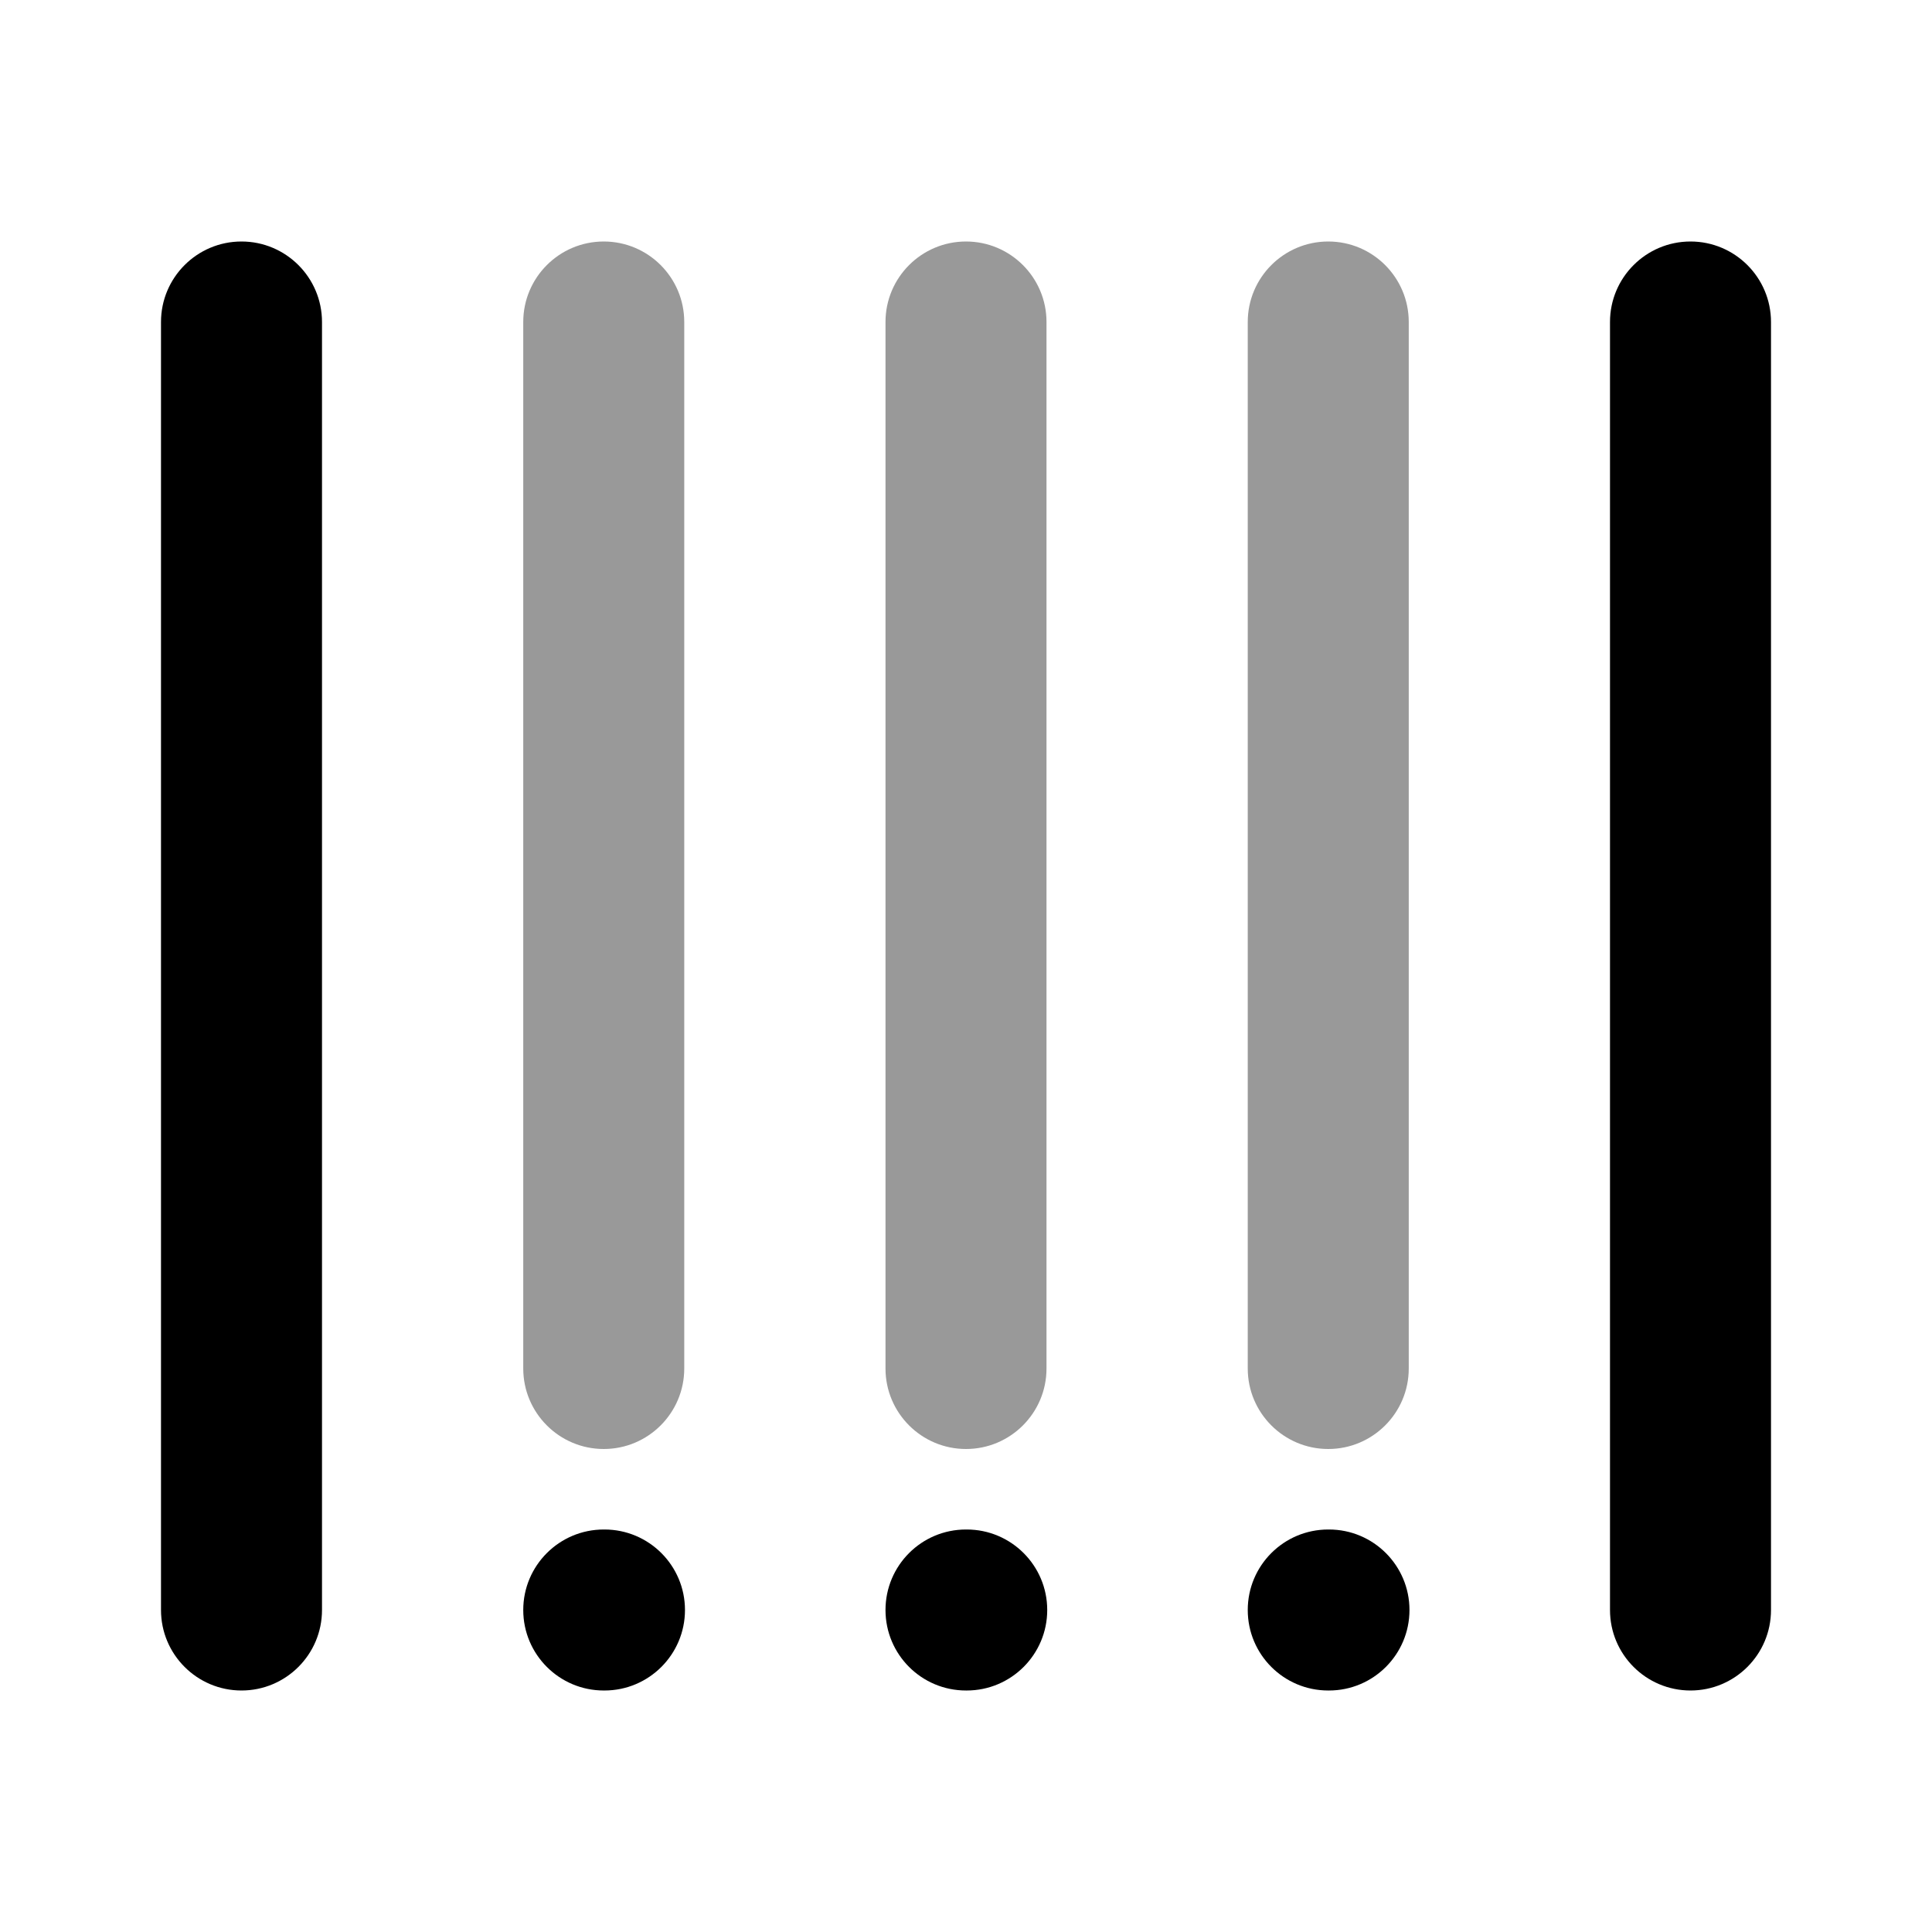 <svg width="24" height="24" viewBox="0 0 24 24" xmlns="http://www.w3.org/2000/svg">
<path fill-rule="evenodd" clip-rule="evenodd" d="M3 3C3.552 3 4 3.448 4 4V20C4 20.552 3.552 21 3 21C2.448 21 2 20.552 2 20V4C2 3.448 2.448 3 3 3Z" fill="currentColor"/>
<path opacity="0.4" fill-rule="evenodd" clip-rule="evenodd" d="M7.5 3C8.052 3 8.5 3.448 8.5 4V17C8.5 17.552 8.052 18 7.5 18C6.948 18 6.5 17.552 6.5 17V4C6.5 3.448 6.948 3 7.5 3Z" fill="currentColor"/>
<path opacity="0.4" fill-rule="evenodd" clip-rule="evenodd" d="M12 3C12.552 3 13 3.448 13 4V17C13 17.552 12.552 18 12 18C11.448 18 11 17.552 11 17V4C11 3.448 11.448 3 12 3Z" fill="currentColor"/>
<path opacity="0.4" fill-rule="evenodd" clip-rule="evenodd" d="M16.5 3C17.052 3 17.5 3.448 17.5 4V17C17.5 17.552 17.052 18 16.5 18C15.948 18 15.5 17.552 15.5 17V4C15.5 3.448 15.948 3 16.5 3Z" fill="currentColor"/>
<path fill-rule="evenodd" clip-rule="evenodd" d="M21 3C21.552 3 22 3.448 22 4V20C22 20.552 21.552 21 21 21C20.448 21 20 20.552 20 20V4C20 3.448 20.448 3 21 3Z" fill="currentColor"/>
<path fill-rule="evenodd" clip-rule="evenodd" d="M6.5 20C6.5 19.448 6.948 19 7.5 19H7.509C8.061 19 8.509 19.448 8.509 20C8.509 20.552 8.061 21 7.509 21H7.5C6.948 21 6.5 20.552 6.5 20Z" fill="currentColor"/>
<path fill-rule="evenodd" clip-rule="evenodd" d="M11 20C11 19.448 11.447 19 12 19H12.009C12.561 19 13.009 19.448 13.009 20C13.009 20.552 12.561 21 12.009 21H12C11.447 21 11 20.552 11 20Z" fill="currentColor"/>
<path fill-rule="evenodd" clip-rule="evenodd" d="M15.5 20C15.5 19.448 15.947 19 16.5 19H16.509C17.061 19 17.509 19.448 17.509 20C17.509 20.552 17.061 21 16.509 21H16.5C15.947 21 15.5 20.552 15.5 20Z" fill="currentColor"/>
</svg>
